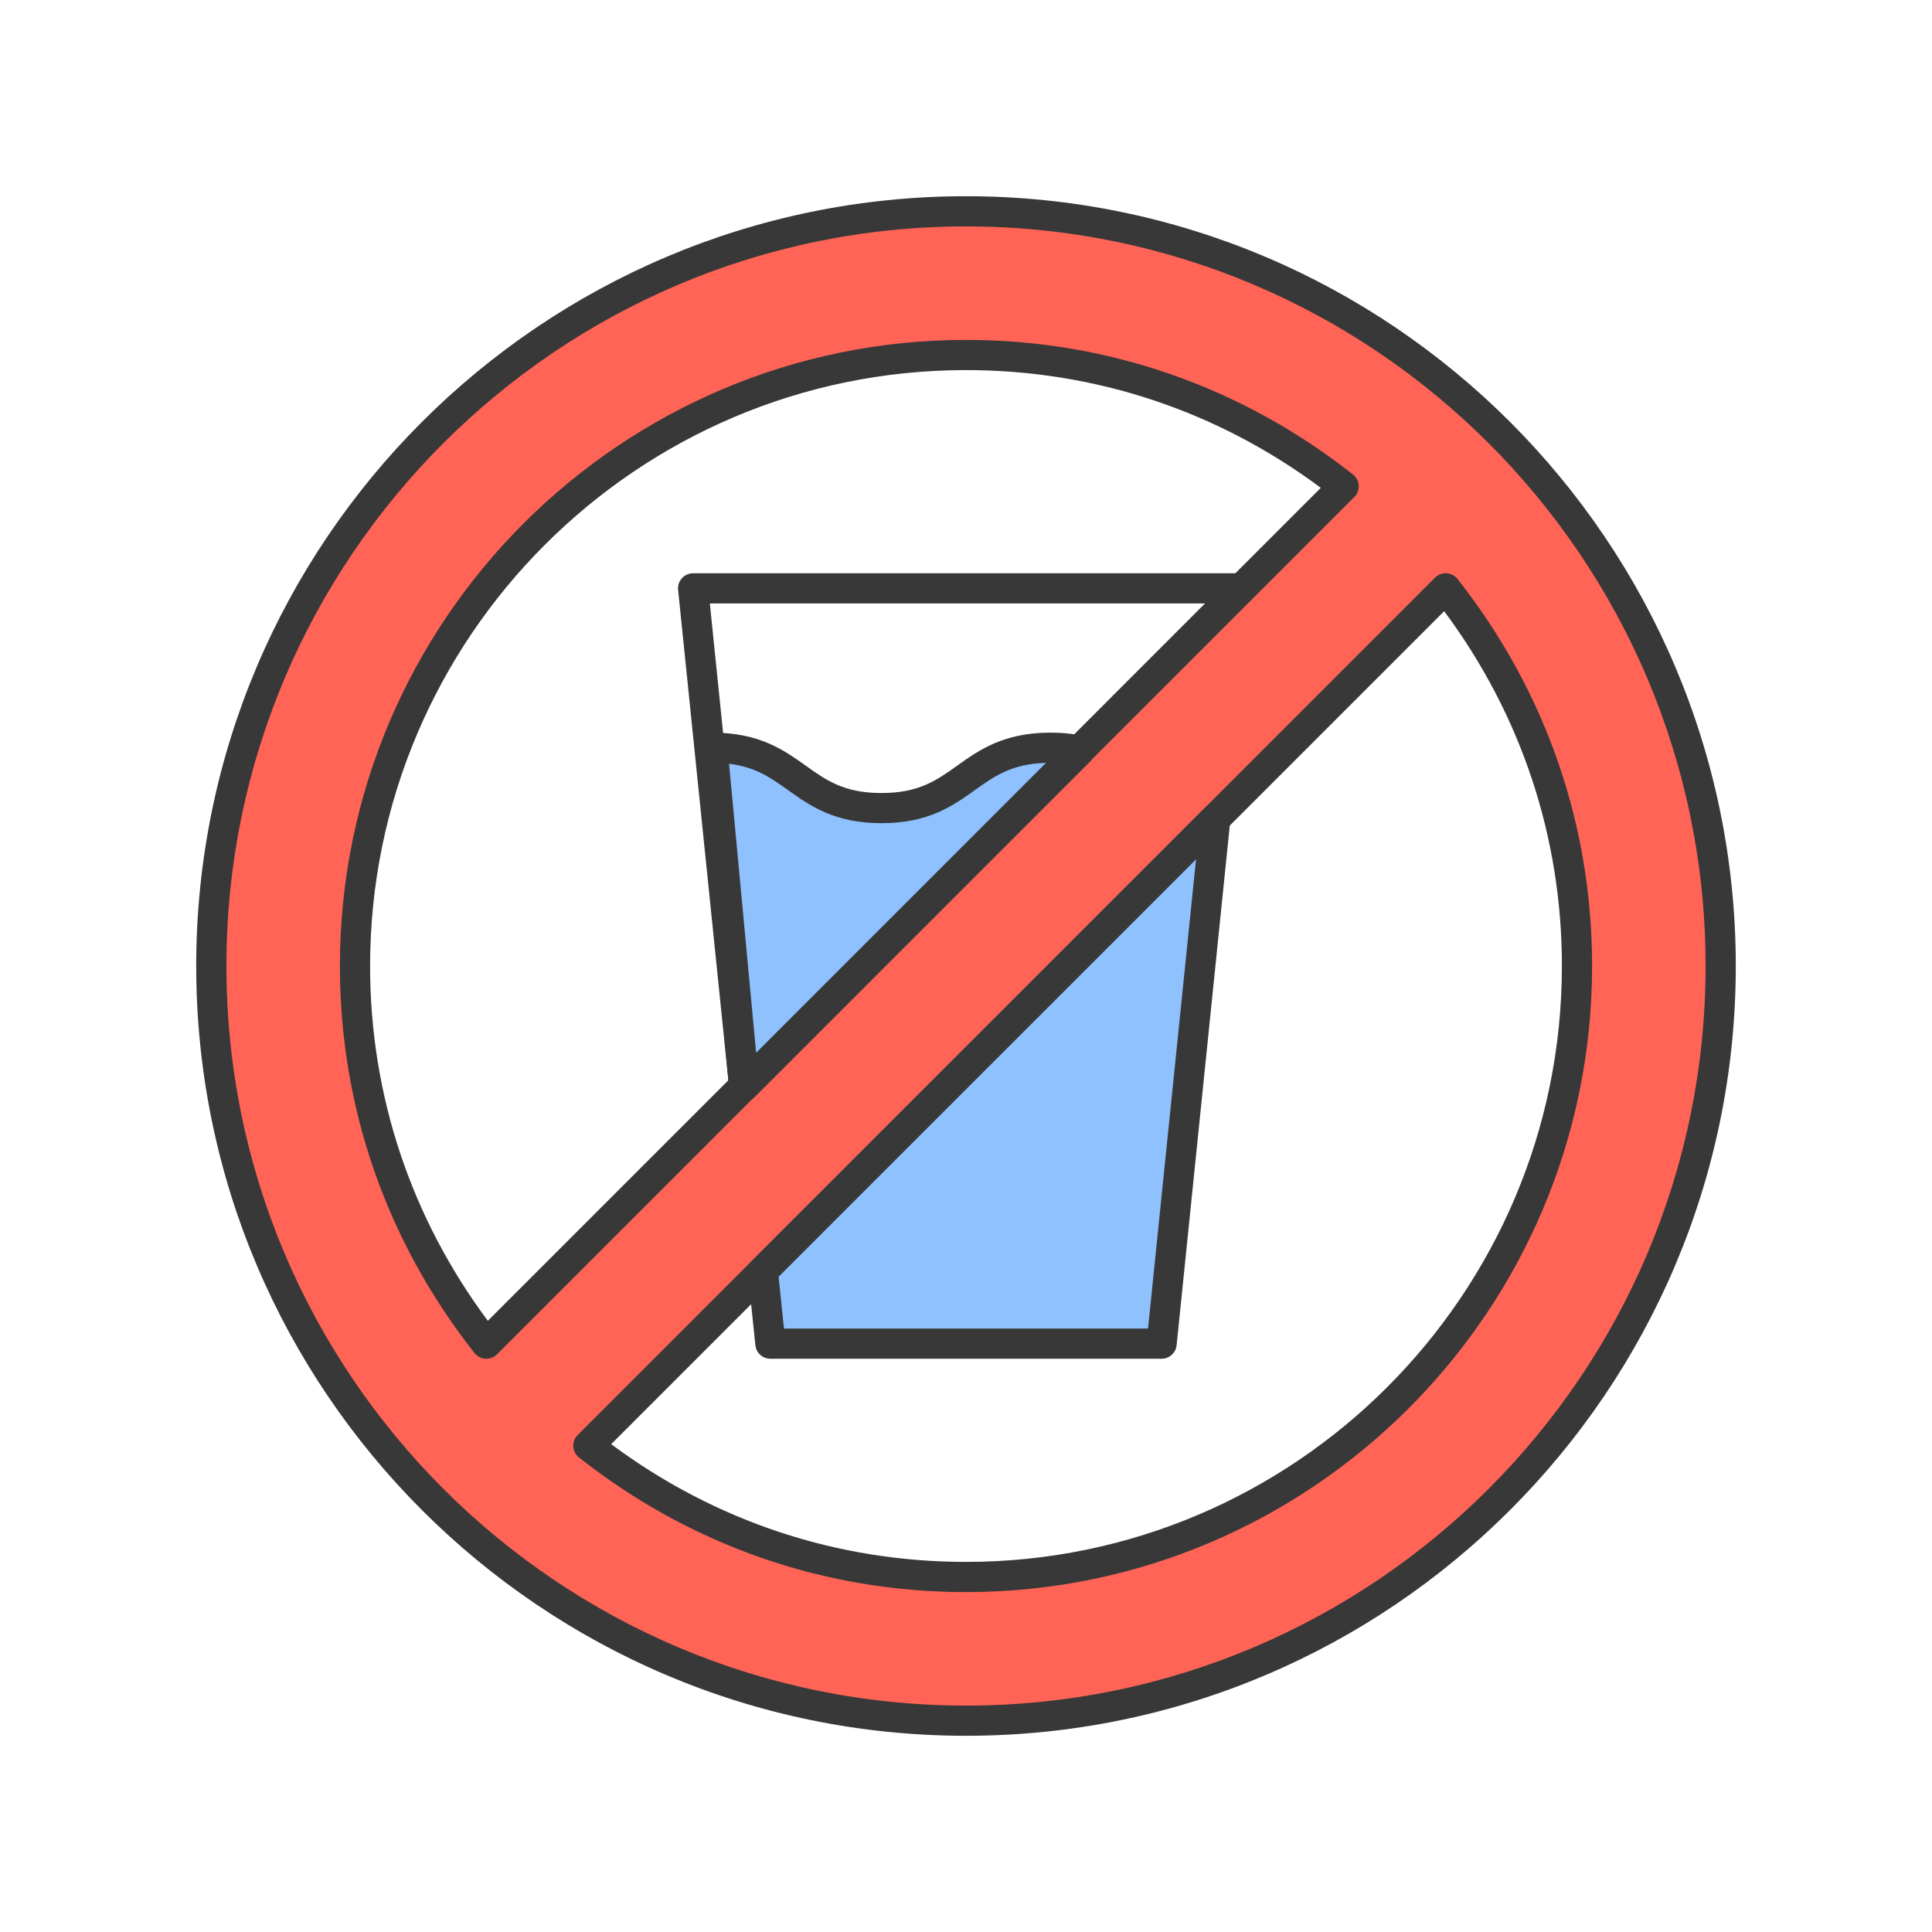 <?xml version="1.0" ?><svg enable-background="new 0 0 64 64" height="64px" version="1.1" viewBox="0 0 64 64" width="64px" xml:space="preserve" xmlns="http://www.w3.org/2000/svg" xmlns:xlink="http://www.w3.org/1999/xlink"><g id="Guide"/><g id="Layer_1"><path d="M24.65,36.48c-0.057,0-0.112-0.009-0.168-0.029   c-0.182-0.065-0.31-0.228-0.329-0.42l-1.69-16.49   c-0.015-0.141,0.031-0.281,0.126-0.386s0.229-0.165,0.371-0.165h18.08   c0.141,0,0.275,0.06,0.37,0.164s0.142,0.244,0.128,0.385l-0.01,0.1   c-0.012,0.115-0.062,0.223-0.145,0.305L25.004,36.333   C24.908,36.429,24.78,36.48,24.65,36.48z M23.514,19.99l1.526,14.893   l14.884-14.893H23.514z" fill="#383838"/><g><path d="M32,7C18.19,7,7,18.19,7,32s11.19,25,25,25s25-11.19,25-25S45.81,7,32,7z     M11.76,32c0-11.18,9.06-20.24,20.24-20.24c4.73,0,9.07,1.64,12.51,4.35    l-3.48,3.48L40.75,19.87l-4.99,5L24.65,35.98l-8.54,8.53    C13.4,41.07,11.76,36.73,11.76,32z M32,52.24    c-4.73,0-9.07-1.64-12.51-4.35l28.4-28.4    C50.6,22.93,52.24,27.27,52.24,32C52.24,43.18,43.18,52.24,32,52.24z" fill="#FF6456"/><path d="M32,57.5C17.939,57.5,6.5,46.061,6.5,32S17.939,6.5,32,6.5S57.5,17.939,57.5,32    S46.061,57.5,32,57.5z M32,7.5C18.49,7.5,7.5,18.491,7.5,32S18.49,56.5,32,56.5S56.5,45.509,56.5,32    S45.51,7.5,32,7.5z M32,52.74c-4.686,0-9.118-1.542-12.819-4.458    C19.068,48.194,19,48.062,18.991,47.919c-0.009-0.143,0.045-0.282,0.146-0.383    l28.399-28.4c0.101-0.102,0.238-0.154,0.383-0.146    c0.143,0.008,0.275,0.077,0.363,0.189C51.199,22.883,52.74,27.315,52.74,32    C52.74,43.436,43.437,52.74,32,52.74z M20.247,47.84    C23.678,50.394,27.729,51.74,32,51.74c10.885,0,19.74-8.855,19.74-19.74    c0-4.271-1.347-8.322-3.9-11.753L20.247,47.84z M16.11,45.01    c-0.01,0-0.02-0-0.029-0.001c-0.143-0.008-0.275-0.078-0.363-0.189    C12.801,41.117,11.26,36.685,11.26,32c0-11.436,9.304-20.74,20.74-20.74    c4.686,0,9.118,1.542,12.819,4.458C44.932,15.806,45,15.938,45.009,16.081    c0.009,0.143-0.044,0.282-0.146,0.383L16.464,44.864    C16.37,44.958,16.242,45.01,16.11,45.01z M32,12.26    c-10.885,0-19.74,8.855-19.74,19.74c0,4.271,1.347,8.322,3.9,11.753    L43.753,16.16C40.322,13.606,36.271,12.26,32,12.26z" fill="#383838"/></g><g><path d="M35.76,24.87c-0.28-0.07-0.6-0.1-0.96-0.1    c-2.8,0-2.8,2-5.6,2s-2.8-2-5.6-2l1.05,11.21L35.76,24.87z" fill="#8FC1FF"/><path d="M24.65,36.48c-0.057,0-0.114-0.01-0.17-0.03    c-0.182-0.065-0.31-0.23-0.328-0.423l-1.051-11.21    c-0.013-0.14,0.033-0.279,0.128-0.383c0.095-0.104,0.229-0.164,0.37-0.164    c1.561,0,2.374,0.581,3.092,1.093c0.681,0.486,1.27,0.907,2.509,0.907    s1.828-0.42,2.509-0.907c0.718-0.513,1.53-1.093,3.091-1.093    c0.42,0,0.774,0.038,1.082,0.115c0.175,0.044,0.312,0.178,0.36,0.352    c0.048,0.174-0.002,0.359-0.129,0.487l-11.109,11.11    C24.908,36.429,24.78,36.48,24.65,36.48z M24.151,25.301l0.897,9.573    l9.602-9.603c-1.139,0.033-1.706,0.438-2.359,0.905    c-0.718,0.513-1.53,1.093-3.091,1.093c-1.56,0-2.373-0.581-3.091-1.093    C25.538,25.769,25.032,25.407,24.151,25.301z" fill="#383838"/></g><g><polygon fill="#8FC1FF" points="40.26,27.12 38.48,44.51 25.52,44.51 25.27,42.11   "/><path d="M38.48,45.01H25.52c-0.256,0-0.471-0.193-0.497-0.448l-0.25-2.4    c-0.016-0.15,0.037-0.299,0.144-0.405L39.906,26.767    c0.15-0.149,0.378-0.188,0.568-0.098c0.19,0.091,0.304,0.292,0.282,0.502    l-1.779,17.39C38.952,44.816,38.737,45.01,38.48,45.01z M25.97,44.01h12.06    l1.59-15.542L25.792,42.295L25.97,44.01z" fill="#383838"/></g></g></svg>